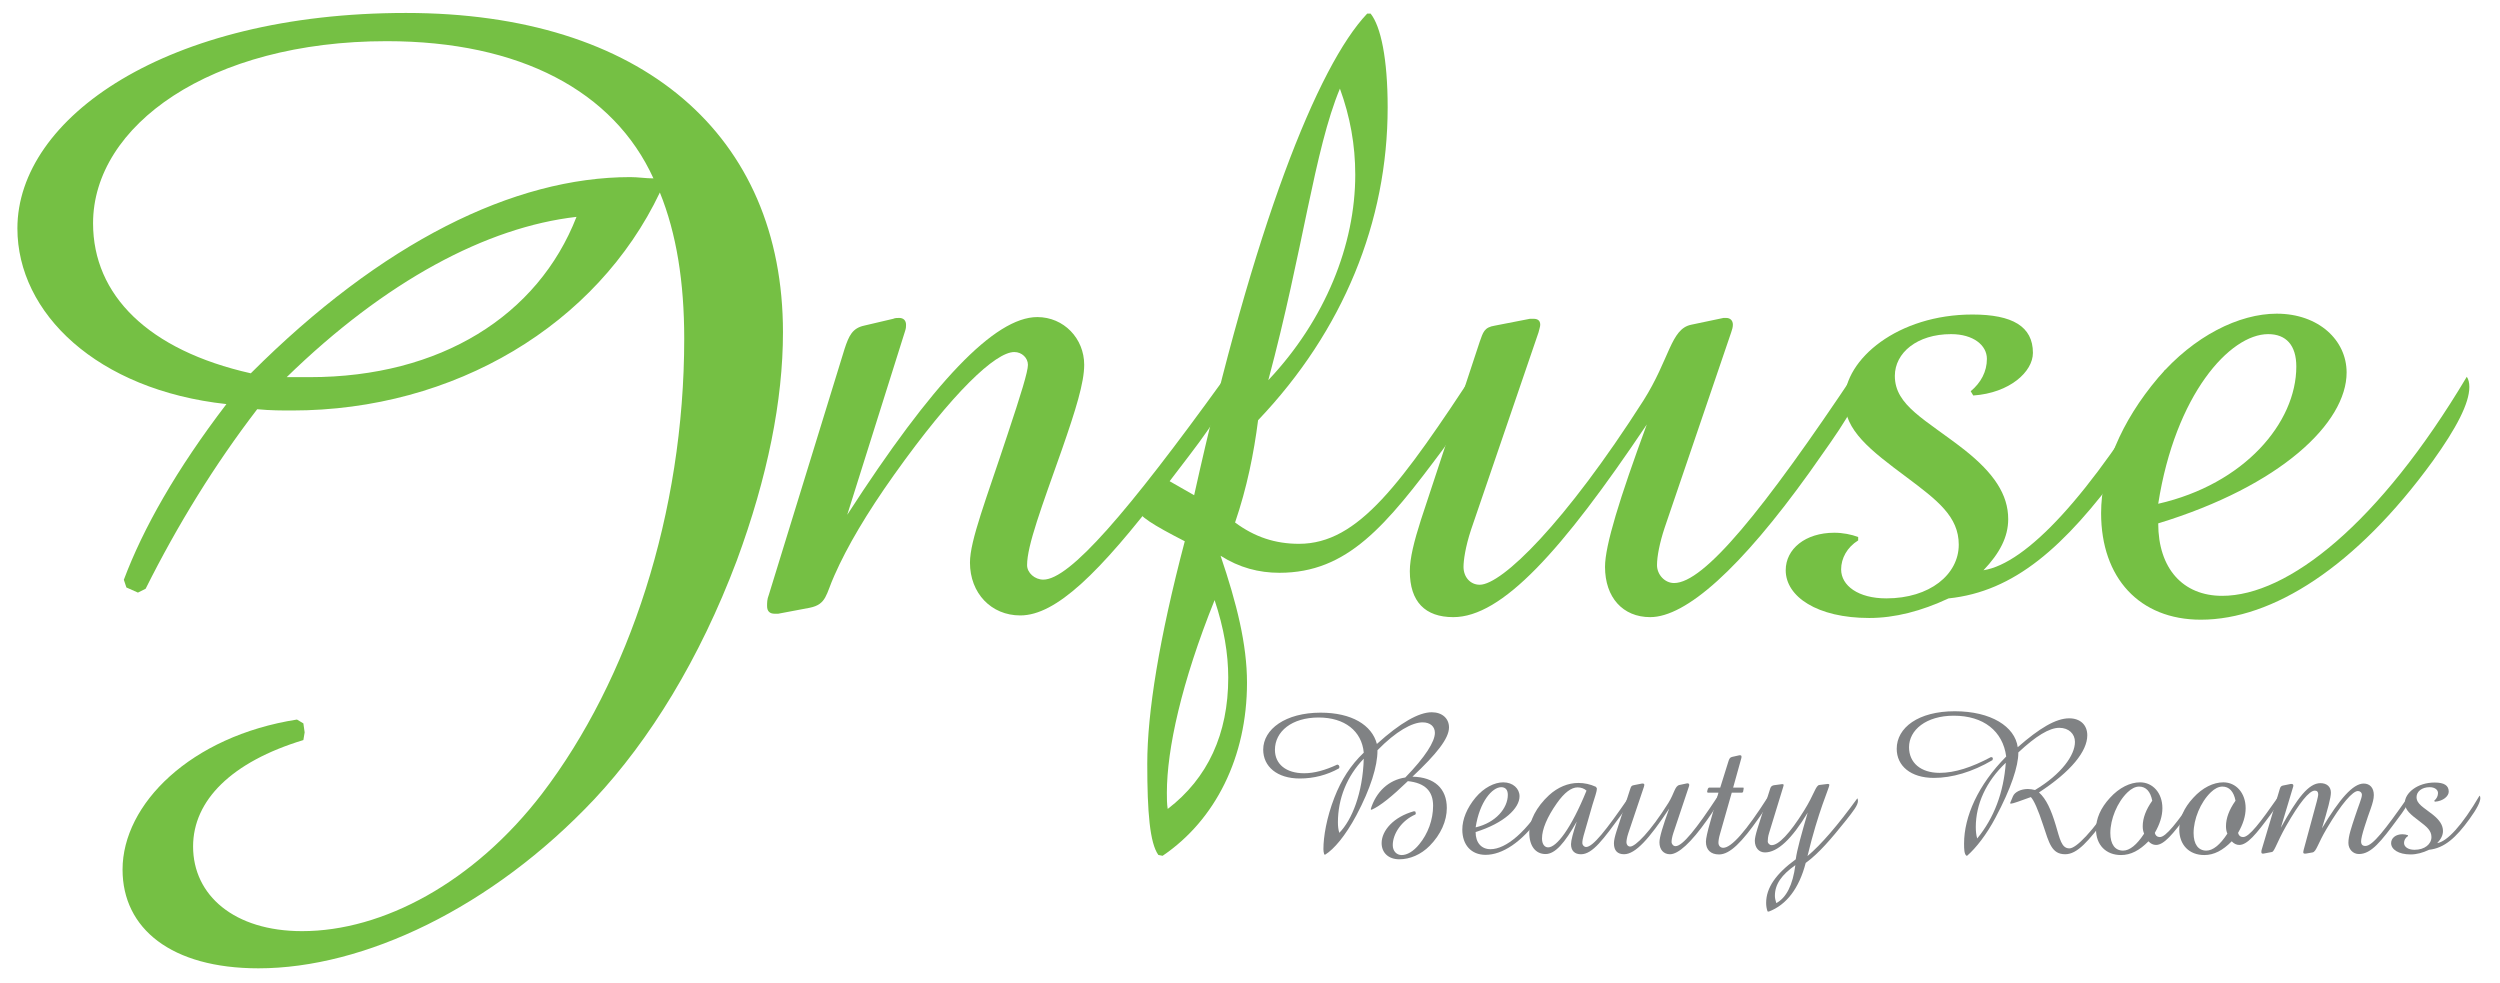 <?xml version="1.0" encoding="utf-8"?>
<!-- Generator: Adobe Illustrator 16.0.0, SVG Export Plug-In . SVG Version: 6.00 Build 0)  -->
<!DOCTYPE svg PUBLIC "-//W3C//DTD SVG 1.1//EN" "http://www.w3.org/Graphics/SVG/1.1/DTD/svg11.dtd">
<svg version="1.1" id="Layer_1" xmlns="http://www.w3.org/2000/svg" xmlns:xlink="http://www.w3.org/1999/xlink" x="0px" y="0px"
	 width="624.223px" height="245.34px" viewBox="0 0 624.223 245.34" enable-background="new 0 0 624.223 245.34"
	 xml:space="preserve">
<g>
	<path fill="#808284" d="M330.64,213.344c-0.147-0.504-0.198-0.957-0.198-1.311c0-3.127,0.794-7.867,2.729-12.859
		c1.738-4.488,4.07-8.12,7.346-11.246c-0.496-5.396-4.766-8.775-11.266-8.775c-6.699,0-10.914,3.48-10.914,8.069
		c0,3.579,2.776,5.851,7.293,5.851c2.531,0,5.26-0.757,8.287-2.169l0.347,0.15l0.198,0.454l-0.148,0.354
		c-2.979,1.663-6.301,2.521-9.775,2.521c-5.656,0-9.129-2.975-9.129-7.211c0-5.094,5.557-9.229,14.34-9.229
		c7.739,0,12.803,3.076,14.043,7.815c5.854-5.295,10.469-7.916,13.694-7.916c2.63,0,4.315,1.563,4.315,3.781
		c0,2.773-3.125,6.658-9.131,12.306c5.51,0.101,8.584,2.976,8.584,7.817c0,3.228-1.487,6.604-4.266,9.43
		c-2.185,2.219-4.962,3.379-7.593,3.379c-2.729,0-4.417-1.664-4.417-4.034c0-3.127,2.979-6.558,8.089-7.97l0.349,0.104l0.099,0.453
		l-0.099,0.252c-3.475,1.514-5.658,4.842-5.658,7.665c0,1.462,0.943,2.472,2.234,2.472c1.34,0,2.928-0.908,4.365-2.672
		c2.184-2.623,3.475-6.154,3.475-9.634c0-3.683-2.035-5.698-6.303-6.151c-3.92,3.781-6.896,6.203-9.08,7.16l-0.197-0.15
		c1.338-4.387,4.515-7.313,8.634-7.918c5.012-5.145,7.392-8.977,7.392-11.146c0-1.563-1.141-2.622-3.074-2.622
		c-2.58,0-6.649,2.219-11.265,6.959c0,0.051,0,0.102,0,0.151c0,3.782-1.687,9.38-5.26,16.088c-2.778,5.192-5.606,8.472-7.79,9.833
		L330.64,213.344z M340.515,189.441c-4.22,4.388-6.451,9.985-6.451,15.886c0,0.957,0.101,1.865,0.349,2.623
		C337.586,204.722,340.267,198.014,340.515,189.441z"/>
	<path fill="#808284" d="M386.56,199.679c0,0.958-0.745,2.42-2.134,4.387c-4.467,6.254-9.328,9.379-13.496,9.379
		c-3.573,0-5.807-2.471-5.807-6.304c0-2.571,1.143-5.395,3.326-8.018c2.082-2.473,4.713-3.781,6.896-3.781
		c2.43,0,4.068,1.563,4.068,3.479c0,2.977-3.822,6.707-10.967,8.928c0,2.672,1.438,4.285,3.721,4.285
		c3.82,0,9.131-4.236,14.24-12.961C386.51,199.224,386.56,199.426,386.56,199.679z M376.487,198.467c0-1.26-0.596-1.916-1.639-1.916
		c-2.232,0-5.408,3.58-6.398,10.035C373.459,205.426,376.487,201.795,376.487,198.467z"/>
	<path fill="#808284" d="M385.915,213.245c-2.481,0-4.069-1.968-4.069-5.347c0-2.924,1.737-6.403,4.962-9.379
		c2.184-1.968,4.715-3.026,7.295-3.026c1.488,0,2.927,0.303,4.363,0.959l0.25,0.354c0,0.05,0,0.05,0,0.102
		c0,0.855-0.547,2.168-1.092,4.033l-2.232,7.768c-0.148,0.604-0.297,1.158-0.297,1.764c0,0.556,0.445,1.01,0.941,1.01
		c1.688,0,4.963-4.135,10.519-12.204c0.101,0.252,0.149,0.454,0.149,0.706c0,0.908-0.744,1.865-1.787,3.327
		c-4.563,6.203-7.244,9.985-10.172,9.985c-1.588,0-2.479-0.906-2.479-2.521c0-0.907,0.496-2.772,1.438-5.647
		C390.676,210.521,388.295,213.245,385.915,213.245z M393.901,196.602c-1.535,0-3.273,1.261-5.158,3.934
		c-2.48,3.53-3.723,6.557-3.723,8.825c0,1.412,0.646,2.22,1.538,2.22c2.084,0,5.706-4.641,9.577-14.17
		C395.59,196.905,394.795,196.602,393.901,196.602z"/>
	<path fill="#808284" d="M407.049,197.004c0.199-0.553,0.248-0.856,0.895-0.957l2.035-0.403c0.1,0,0.148,0,0.197,0
		c0.248,0,0.398,0.101,0.398,0.353c0,0.103-0.051,0.254-0.101,0.455l-3.921,11.648c-0.348,1.061-0.447,1.865-0.447,2.22
		c0,0.604,0.398,1.058,0.943,1.058c1.291,0,4.963-3.629,9.525-10.893c1.541-2.471,1.59-4.234,2.78-4.488l1.886-0.401
		c0.049,0,0.1,0,0.148,0c0.248,0,0.396,0.149,0.396,0.401c0,0.151-0.051,0.303-0.102,0.455L417.817,208
		c-0.297,0.906-0.445,1.713-0.445,2.217c0,0.557,0.445,1.061,0.991,1.061c1.736,0,5.161-4.234,10.62-12.558
		c0.1,0.202,0.197,0.456,0.197,0.708c0,1.158-1.143,2.722-2.928,5.295c-4.02,5.697-7.194,8.572-9.278,8.572
		c-1.589,0-2.63-1.16-2.63-2.976c0-1.262,0.844-4.036,2.431-8.423c-4.962,7.516-8.435,11.396-11.263,11.396
		c-1.639,0-2.531-0.906-2.531-2.723c0-0.757,0.249-1.766,0.646-3.025L407.049,197.004z"/>
	<path fill="#808284" d="M429.081,197.915h-2.729l-0.102-0.304l0.199-0.706l0.248-0.253h2.828l2.033-6.505
		c0.199-0.654,0.396-1.059,0.943-1.16l1.787-0.402c0.098,0,0.146,0,0.197,0c0.248,0,0.348,0.101,0.348,0.353
		c0,0.103,0,0.253-0.051,0.403l-2.033,7.313h2.58l0.049,0.254l-0.146,0.807l-0.199,0.201h-2.629l-2.93,10.289
		c-0.297,1.008-0.395,1.713-0.395,2.217c0,0.759,0.496,1.263,1.189,1.263c2.084,0,5.756-4.237,11.115-12.608
		c0.098,0.252,0.098,0.504,0.098,0.707c0,1.209-0.941,2.521-2.332,4.488c-4.166,5.949-7.193,9.076-9.924,9.076
		c-2.084,0-3.273-1.159-3.273-3.178c0-0.756,0.348-2.42,1.092-4.992L429.081,197.915z"/>
	<path fill="#808284" d="M441.633,227.618l-0.297-0.052c-0.248-0.706-0.348-1.411-0.348-2.116c0-3.783,2.432-7.264,7.395-10.895
		c0.297-2.32,1.387-6.152,2.977-11.648c-3.971,6.604-7.541,9.934-10.668,9.934c-1.539,0-2.529-1.209-2.529-2.924
		c0-0.556,0.197-1.514,0.643-2.977l3.229-10.136c0.146-0.454,0.496-0.706,0.99-0.757l1.887-0.252c0.051,0,0.1,0,0.146,0
		c0.199,0,0.297,0.051,0.297,0.252c0,0.101-0.047,0.201-0.098,0.404l-3.521,11.498c-0.299,0.905-0.348,1.713-0.348,2.116
		c0,0.505,0.445,0.958,0.992,0.958c1.688,0,4.465-2.822,8.039-8.572c2.629-4.186,2.928-6.354,3.869-6.455l2.035-0.252
		c0.049,0,0.049,0,0.098,0c0.199,0,0.348,0.102,0.348,0.252c0,0.707-2.729,6.405-5.457,17.752
		c3.424-2.875,7.543-7.666,12.453-14.424c0.102,0.201,0.148,0.403,0.148,0.655c0,1.06-1.143,2.521-2.977,4.841
		c-3.672,4.59-6.799,8.271-10.072,10.641C449.227,221.817,446.049,225.954,441.633,227.618z M448.282,216.018
		c-3.424,2.42-5.109,4.738-5.109,7.665c0,0.454,0.1,1.058,0.346,1.815C446.049,224.137,447.637,220.959,448.282,216.018z"/>
	<path fill="#808284" d="M490.954,213.647c-0.496-0.504-0.547-1.514-0.547-3.025c0-6.707,3.475-14.625,10.521-21.733
		c-0.846-6.354-5.658-10.188-13.102-10.188c-6.896,0-11.162,3.58-11.162,7.867c0,3.883,2.926,6.405,7.639,6.405
		c3.771,0,7.99-1.362,12.805-3.935l0.346,0.051l0.148,0.303l-0.1,0.402c-5.061,2.977-10.121,4.438-14.637,4.438
		c-5.807,0-9.277-3.024-9.277-7.263c0-5.295,5.408-9.379,14.486-9.379c9.082,0,15.035,3.832,15.729,8.977
		c5.408-4.74,9.527-7.212,12.854-7.212c2.777,0,4.514,1.664,4.514,4.235c0,3.984-4.02,9.027-12.057,14.271
		c1.836,1.664,3.025,4.338,4.168,8.119c1.043,3.479,1.438,5.85,3.424,5.85c1.688,0,5.756-4.084,11.313-12.506
		c0.1,0.403,0.148,0.707,0.148,0.959c0,0.807-0.844,1.967-2.283,3.883c-4.416,5.851-7.193,9.127-10.221,9.127
		c-3.373,0-4.02-2.772-5.508-7.262c-1.289-3.934-2.332-6.253-3.076-7.01c-2.68,0.958-4.367,1.613-5.061,1.664l-0.102-0.202
		l0.695-1.664c0.445-1.06,1.984-1.815,3.721-1.815c0.547,0,1.193,0.102,1.787,0.252c6.648-3.982,9.973-8.723,9.973-12.002
		c0-2.018-1.537-3.528-3.92-3.528c-2.479,0-5.854,2.067-10.221,6.151c0,0.051,0,0.102,0,0.151c0,3.177-1.738,8.724-5.705,16.138
		c-2.234,4.235-4.863,7.563-7.047,9.479L490.954,213.647L490.954,213.647z M500.827,190.45c-4.91,4.641-7.492,10.338-7.492,16.037
		c0,1.059,0.1,2.018,0.348,2.874C497.901,204.215,500.282,197.915,500.827,190.45z"/>
	<path fill="#808284" d="M539.282,209.006c1.537,0,4.217-3.528,8.881-10.187c0.1,0.202,0.148,0.403,0.148,0.606
		c0,0.906-0.795,2.117-2.135,3.933c-3.623,4.94-5.854,7.614-7.838,7.614c-0.695,0-1.34-0.303-1.887-0.907
		c-2.232,2.271-4.416,3.431-6.848,3.431c-3.771,0-6.252-2.522-6.252-6.404c0-2.674,1.143-5.346,3.473-7.868
		c2.332-2.572,5.063-3.882,7.543-3.882c3.127,0,5.559,2.621,5.559,6.453c0,1.968-0.646,3.983-1.887,6.154
		C538.19,208.655,538.686,209.006,539.282,209.006z M534.12,196.4c-0.941,0-1.934,0.505-2.877,1.413
		c-2.629,2.521-4.316,6.757-4.316,10.188c0,2.824,1.191,4.388,3.176,4.388c1.639,0,3.424-1.413,5.26-4.237
		c-0.248-0.554-0.348-1.158-0.348-1.865c0-1.967,0.795-4.136,2.381-6.354C536.95,197.611,535.809,196.4,534.12,196.4z"/>
	<path fill="#808284" d="M560.071,209.006c1.537,0,4.217-3.528,8.881-10.187c0.1,0.202,0.15,0.403,0.15,0.606
		c0,0.906-0.797,2.117-2.137,3.933c-3.621,4.94-5.854,7.614-7.838,7.614c-0.697,0-1.342-0.303-1.887-0.907
		c-2.232,2.271-4.416,3.431-6.848,3.431c-3.771,0-6.252-2.522-6.252-6.404c0-2.674,1.141-5.346,3.475-7.868
		c2.332-2.572,5.061-3.882,7.541-3.882c3.127,0,5.557,2.621,5.557,6.453c0,1.968-0.643,3.983-1.885,6.154
		C558.979,208.655,559.475,209.006,560.071,209.006z M554.911,196.4c-0.943,0-1.938,0.505-2.879,1.413
		c-2.629,2.521-4.316,6.757-4.316,10.188c0,2.824,1.189,4.388,3.176,4.388c1.639,0,3.424-1.413,5.26-4.237
		c-0.248-0.554-0.348-1.158-0.348-1.865c0-1.967,0.793-4.136,2.381-6.354C557.739,197.611,556.596,196.4,554.911,196.4z"/>
	<path fill="#808284" d="M569.249,196.956c0.15-0.504,0.348-0.705,0.744-0.808l1.984-0.403c0.051,0,0.148,0,0.199,0
		c0.297,0,0.445,0.151,0.445,0.403c0,0.103,0,0.202-0.049,0.304l-3.076,10.236c4.066-7.363,6.947-11.145,9.875-11.145
		c1.635,0,2.629,0.908,2.629,2.369c0,1.262-0.795,4.187-2.234,8.926c4.367-7.313,7.742-11.194,10.42-11.194
		c1.539,0,2.531,1.06,2.531,2.875c0,1.916-1.24,4.336-2.281,7.815c-0.596,1.867-0.895,3.127-0.895,3.731
		c0,0.808,0.348,1.16,1.092,1.16c1.787,0,4.961-4.136,10.471-12.003c0.049,0.203,0.1,0.455,0.1,0.656
		c0,1.261-0.992,2.521-2.531,4.588c-4.117,5.599-6.6,8.775-9.674,8.775c-1.49,0-2.631-1.211-2.631-2.775
		c0-1.764,0.744-3.832,1.637-6.555c0.943-2.873,1.736-4.64,1.736-5.447c0-0.553-0.445-0.957-0.992-0.957
		c-1.291,0-4.068,3.076-7.789,9.38c-2.232,3.731-2.582,5.75-3.523,5.95l-1.736,0.304c-0.049,0-0.1,0-0.148,0
		c-0.297,0-0.445-0.101-0.445-0.252c0-0.152,0-0.404,0.098-0.706l3.277-12.104c0.195-0.807,0.346-1.361,0.346-1.765
		c0-0.604-0.297-0.907-0.842-0.907c-1.391,0-3.822,2.975-7.195,8.875c-2.334,4.135-2.877,6.354-3.523,6.454l-2.133,0.404
		c-0.051,0-0.1,0-0.148,0c-0.248,0-0.348-0.151-0.348-0.404c0-0.2,0-0.401,0.1-0.653L569.249,196.956z"/>
	<path fill="#808284" d="M601.897,213.344c-3.027,0-4.861-1.26-4.861-2.823c0-1.263,1.141-2.22,2.828-2.22
		c0.494,0,0.99,0.102,1.387,0.253v0.2c-0.645,0.404-0.99,1.061-0.99,1.715c0,0.96,0.99,1.716,2.629,1.716
		c2.531,0,4.217-1.412,4.217-3.179c0-1.662-1.238-2.621-3.025-3.982c-2.133-1.613-3.621-2.773-3.621-4.539
		c0-2.471,3.125-5.094,7.443-5.094c2.332,0,3.521,0.707,3.521,2.271c0,1.108-1.34,2.369-3.475,2.521l-0.148-0.252
		c0.596-0.505,0.943-1.16,0.943-1.917c0-0.807-0.795-1.463-2.084-1.463c-1.986,0-3.273,1.109-3.273,2.472
		c0,1.765,1.785,2.571,4.068,4.388c1.686,1.361,2.529,2.621,2.529,4.086c0,1.059-0.496,2.016-1.439,3.024
		c2.48-0.403,6.154-4.337,10.568-11.853c0.148,0.151,0.199,0.354,0.199,0.605c0,0.958-0.844,2.672-2.68,5.193
		c-3.375,4.691-6.303,7.314-10.123,7.717C604.922,212.941,603.387,213.344,601.897,213.344z"/>
</g>
<g>
	<path fill="#75C044" d="M72.865,102.497c-2.241,0-5.443,0-8.645-0.32c-10.566,13.769-19.852,28.816-27.857,44.826l-1.92,0.961
		l-2.882-1.28l-0.641-1.923c4.803-12.807,13.127-27.535,25.615-43.864C24.196,97.372,4.344,78.161,4.344,57.028
		c0-27.537,37.142-53.792,97.018-53.792c58.916,0,94.137,30.419,94.137,79.727c0,16.971-3.842,36.182-11.527,56.995
		c-9.286,24.655-21.773,44.828-35.541,59.558c-25.616,27.216-57.636,42.264-83.891,42.264c-21.773,0-33.94-9.926-33.94-24.653
		c0-16.33,16.97-33.301,43.546-37.463l1.601,0.961l0.32,2.24l-0.32,1.922c-17.931,5.443-27.536,15.049-27.536,26.576
		c0,12.167,10.246,21.133,27.216,21.133c20.172,0,42.905-12.166,59.875-34.261c21.773-28.498,35.542-70.122,35.542-113.669
		c0-14.088-1.921-26.255-6.083-36.501C149.07,81.043,113.53,102.497,72.865,102.497z M96.56,10.281
		c-44.187,0-73.324,21.133-73.324,45.467c0,17.932,13.768,31.7,39.384,37.463c32.659-32.659,65.639-48.99,94.776-48.99
		c1.921,0,3.842,0.32,5.763,0.32C153.233,22.768,129.859,10.281,96.56,10.281z M71.584,94.171c1.92,0,3.842,0,5.763,0
		c32.66,0,56.995-15.369,66.6-40.023C121.534,56.708,96.239,70.156,71.584,94.171z"/>
	<path fill="#75C044" d="M210.902,87.045c1.064-3.192,1.916-5.108,4.896-5.747l7.237-1.702c0.426-0.213,1.064-0.213,1.49-0.213
		c1.064,0,1.703,0.639,1.703,1.702c0,0.426,0,0.852-0.213,1.49l-14.474,45.974c21.285-32.991,36.822-49.379,47.464-49.379
		c6.598,0,11.707,5.321,11.707,11.919c0,4.47-2.128,11.281-5.534,21.072c-5.108,14.472-8.727,24.05-8.727,28.946
		c0,1.916,1.916,3.619,4.044,3.619c6.598,0,21.071-16.813,44.91-49.806c0.426,0.852,0.639,1.703,0.639,2.555
		c0,5.108-6.172,12.345-15.538,24.689c-15.963,20.859-26.818,31.502-35.758,31.502c-7.237,0-12.558-5.533-12.558-13.195
		c0-5.535,4.044-15.752,9.365-31.928c3.405-10.216,5.108-15.75,5.108-17.453c0-1.702-1.49-3.192-3.405-3.192
		c-4.683,0-15.325,10.004-30.011,30.649c-6.811,9.579-11.707,17.879-14.899,25.116c-2.128,4.685-1.916,7.236-6.173,8.088
		l-7.875,1.49c-0.213,0-0.639,0-0.852,0c-1.277,0-1.916-0.639-1.916-1.916c0-0.852,0-1.701,0.426-2.766L210.902,87.045z"/>
	<path fill="#75C044" d="M284.118,127.06c0-0.427,0.213-1.276,0.851-2.129l3.193-4.256c0.639-0.852,1.277-1.278,1.703-1.278
		c0.639,0,1.49,0.213,2.341,0.852l5.959,3.404C313.064,56.395,329.027,16.38,341.374,3.397h0.852
		c2.554,3.192,4.257,11.28,4.257,23.412c0,28.521-11.067,55.766-32.353,78.114c-1.064,8.301-2.769,16.814-5.748,25.542
		c4.896,3.617,10.004,5.32,15.963,5.32c14.899,0,25.542-15.112,44.485-43.847c0.213,1.064,0.426,2.129,0.426,2.979
		c0,5.534-3.832,10.004-8.939,17.241c-14.261,19.155-23.839,30.862-40.865,30.862c-5.109,0-10.004-1.276-14.688-4.256
		c4.044,11.918,6.598,22.135,6.598,31.713c0,18.519-7.875,34.269-21.071,43.207l-1.064-0.213
		c-2.128-2.979-2.767-10.642-2.767-22.772c0-12.771,2.979-31.289,9.365-55.554C287.949,131.103,284.118,128.763,284.118,127.06z
		 M306.679,169.204c0-5.959-1.063-12.345-3.405-19.367c-8.301,20.645-11.919,37.246-11.919,48.102c0,1.49,0,2.768,0.212,4.045
		C301.571,194.32,306.679,183.25,306.679,169.204z M338.393,43.625c0-7.45-1.275-14.474-3.831-21.498
		c-6.386,15.325-9.151,40.229-17.879,72.793C330.943,79.809,338.393,61.078,338.393,43.625z"/>
	<path fill="#75C044" d="M369.465,85.342c0.851-2.341,1.063-3.618,3.83-4.044l8.728-1.702c0.427,0,0.64,0,0.853,0
		c1.063,0,1.701,0.426,1.701,1.489c0,0.426-0.213,1.064-0.426,1.916l-16.814,49.167c-1.489,4.471-1.914,7.877-1.914,9.365
		c0,2.555,1.701,4.471,4.043,4.471c5.533,0,21.285-15.326,40.867-45.976c6.598-10.429,6.811-17.879,11.918-18.943l8.088-1.702
		c0.213,0,0.426,0,0.639,0c1.064,0,1.703,0.639,1.703,1.702c0,0.639-0.213,1.277-0.426,1.916l-16.602,48.741
		c-1.277,3.832-1.916,7.238-1.916,9.365c0,2.342,1.916,4.471,4.258,4.471c7.449,0,22.135-17.879,45.549-52.999
		c0.426,0.852,0.852,1.915,0.852,2.979c0,4.896-4.896,11.494-12.559,22.349c-17.24,24.051-30.862,36.184-39.803,36.184
		c-6.811,0-11.279-4.896-11.279-12.559c0-5.32,3.617-17.027,10.43-35.545c-21.285,31.715-36.186,48.104-48.316,48.104
		c-7.023,0-10.854-3.832-10.854-11.494c0-3.191,1.063-7.449,2.767-12.77L369.465,85.342z"/>
	<path fill="#75C044" d="M466.733,154.304c-12.984,0-20.859-5.32-20.859-11.921c0-5.319,4.896-9.364,12.133-9.364
		c2.129,0,4.256,0.426,5.959,1.063v0.853c-2.766,1.703-4.256,4.472-4.256,7.235c0,4.045,4.256,7.238,11.279,7.238
		c10.855,0,18.092-5.961,18.092-13.41c0-7.022-5.32-11.067-12.982-16.814c-9.152-6.811-15.537-11.706-15.537-19.156
		c0-10.429,13.408-21.497,31.928-21.497c10.002,0,15.109,2.979,15.109,9.578c0,4.683-5.746,10.004-14.896,10.643l-0.641-1.064
		c2.555-2.129,4.045-4.896,4.045-8.088c0-3.406-3.404-6.173-8.939-6.173c-8.514,0-14.047,4.683-14.047,10.43
		c0,7.449,7.662,10.854,17.453,18.518c7.236,5.746,10.854,11.067,10.854,17.241c0,4.469-2.129,8.514-6.172,12.77
		c10.643-1.7,26.393-18.305,45.336-50.017c0.639,0.639,0.852,1.49,0.852,2.554c0,4.044-3.617,11.281-11.494,21.924
		c-14.473,19.794-27.031,30.863-43.42,32.566C479.715,152.601,473.118,154.304,466.733,154.304z"/>
	<path fill="#75C044" d="M616.571,96.623c0,4.044-3.191,10.217-9.152,18.518c-19.156,26.393-40.014,39.589-57.893,39.589
		c-15.326,0-24.904-10.431-24.904-26.604c0-10.856,4.896-22.775,14.262-33.842c8.939-10.43,20.221-15.964,29.586-15.964
		c10.43,0,17.453,6.599,17.453,14.687c0,12.558-16.389,28.309-47.039,37.672c0,11.281,6.172,18.094,15.963,18.094
		c16.391,0,39.164-17.881,61.086-54.702C616.358,94.707,616.571,95.559,616.571,96.623z M573.364,91.515
		c0-5.321-2.555-8.088-7.023-8.088c-9.578,0-23.201,15.112-27.457,42.357C560.381,120.888,573.364,105.563,573.364,91.515z"/>
</g>
</svg>
